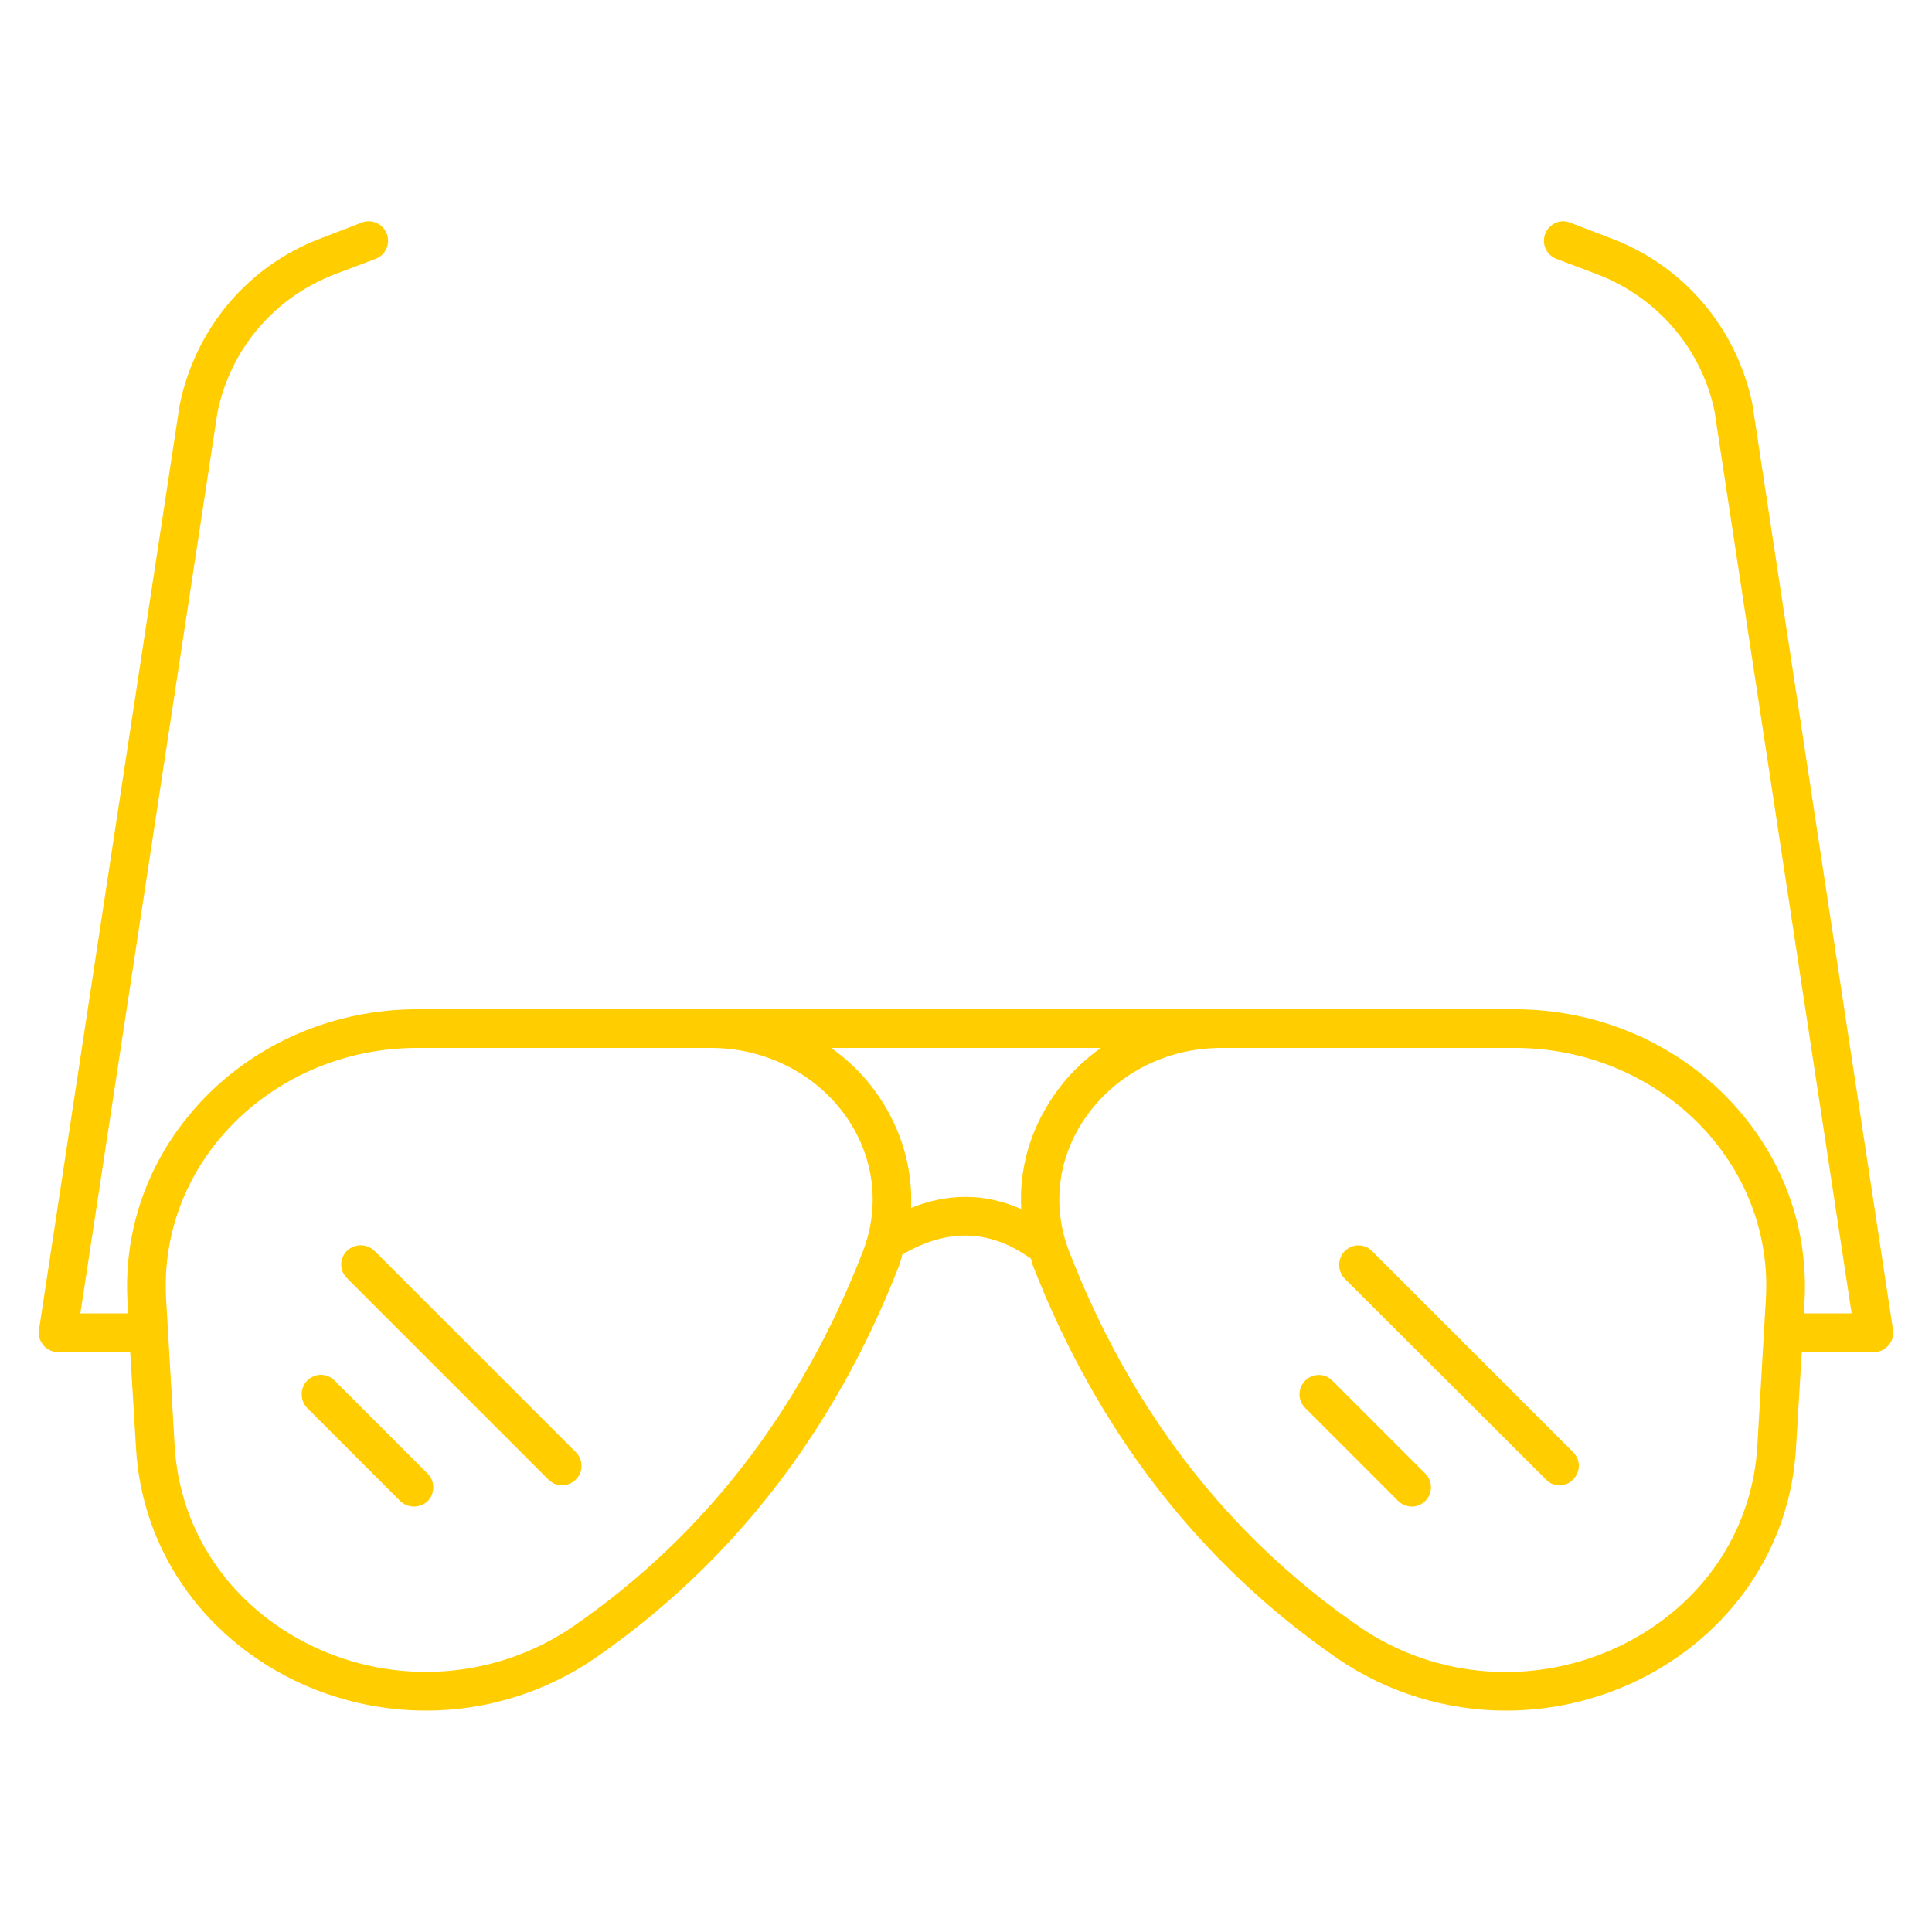 <?xml version="1.0" encoding="UTF-8"?><svg id="uuid-fb57f94b-ceff-4f1a-8e8b-e35f7698cb2f" xmlns="http://www.w3.org/2000/svg" viewBox="0 0 50 50"><path d="M34.8,32.38c.2-.2.52-.2.71,0l5.2,5.2c.2.2.2.51,0,.71-.09.1-.22.15-.35.15s-.26-.05-.35-.15l-5.21-5.2c-.19-.2-.19-.51,0-.71Z" stroke-width="0" fill="#FFCD00"/><path d="M34.48,35.73l2.41,2.41c.19.19.19.51,0,.7-.1.1-.23.15-.35.15-.13,0-.26-.05-.36-.15l-2.4-2.4c-.2-.2-.2-.51,0-.71s.51-.19.7,0Z" stroke-width="0" fill="#FFCD00"/><path d="M14.9,37.58c.2.2.2.52,0,.71-.1.1-.23.15-.35.15-.13,0-.26-.05-.36-.15l-5.21-5.21c-.2-.2-.2-.51,0-.71.2-.19.51-.19.71,0l5.21,5.21Z" stroke-width="0" fill="#FFCD00"/><path d="M10.36,38.85l-2.41-2.41c-.19-.2-.19-.51,0-.71.2-.2.51-.2.71,0l2.41,2.41c.19.19.19.51,0,.71-.1.09-.23.14-.36.14-.12,0-.25-.05-.35-.14Z" stroke-width="0" fill="#FFCD00"/><path d="M27.67,32.39c1.59,4.1,4.11,7.37,7.51,9.71,1.99,1.37,4.58,1.55,6.78.48,2.08-1.02,3.39-2.94,3.52-5.16l.22-3.79c.1-1.64-.49-3.23-1.64-4.45-1.24-1.31-3-2.06-4.85-2.06h-7.61c-1.42,0-2.74.68-3.52,1.82-.71,1.03-.86,2.29-.41,3.45ZM21.51,27.12c.48.34.9.76,1.23,1.25.6.88.88,1.88.84,2.89.97-.39,1.92-.38,2.85.03-.06-1.01.22-2.03.83-2.92.33-.49.75-.91,1.23-1.25h-6.98ZM8.04,42.58c2.19,1.07,4.79.88,6.78-.48,3.4-2.34,5.92-5.61,7.51-9.71.45-1.16.3-2.42-.41-3.46-.78-1.13-2.1-1.81-3.52-1.81h-7.61c-1.85,0-3.61.75-4.85,2.06-1.15,1.22-1.74,2.8-1.64,4.45l.22,3.79c.13,2.22,1.44,4.14,3.52,5.16ZM5.22,28.49c1.42-1.51,3.45-2.37,5.57-2.37h28.42c2.12,0,4.15.86,5.57,2.37,1.35,1.43,2.03,3.28,1.92,5.2l-.02.3h1.24l-3.55-23.36c-.34-1.6-1.47-2.93-3.03-3.53l-1.06-.4c-.26-.1-.39-.39-.29-.65s.39-.39.64-.29l1.07.41c1.88.71,3.24,2.32,3.65,4.28l3.64,23.96c.03.15-.02.29-.11.4-.1.12-.23.18-.38.18h-1.87l-.15,2.49c-.15,2.58-1.68,4.82-4.08,6-1.09.53-2.26.79-3.43.79-1.53,0-3.06-.46-4.36-1.35-3.56-2.46-6.21-5.88-7.88-10.17-.02-.06-.03-.13-.06-.19-.01-.01-.03-.01-.04-.02-1.05-.73-2.12-.75-3.28-.07-.02.09-.05.19-.08.28-1.67,4.29-4.32,7.71-7.88,10.17-1.3.89-2.83,1.35-4.36,1.35-1.17,0-2.34-.26-3.43-.79-2.4-1.18-3.93-3.42-4.08-6l-.15-2.49h-1.87c-.15,0-.28-.06-.38-.18-.09-.11-.14-.25-.11-.4l3.64-23.93c.41-1.99,1.77-3.6,3.65-4.31l1.06-.41c.26-.1.55.03.65.29s-.03.55-.29.65l-1.06.4c-1.56.6-2.69,1.93-3.03,3.56l-3.55,23.33h1.24l-.02-.3c-.11-1.92.57-3.77,1.92-5.2Z" stroke-width="0" fill="#FFCD00"/></svg>